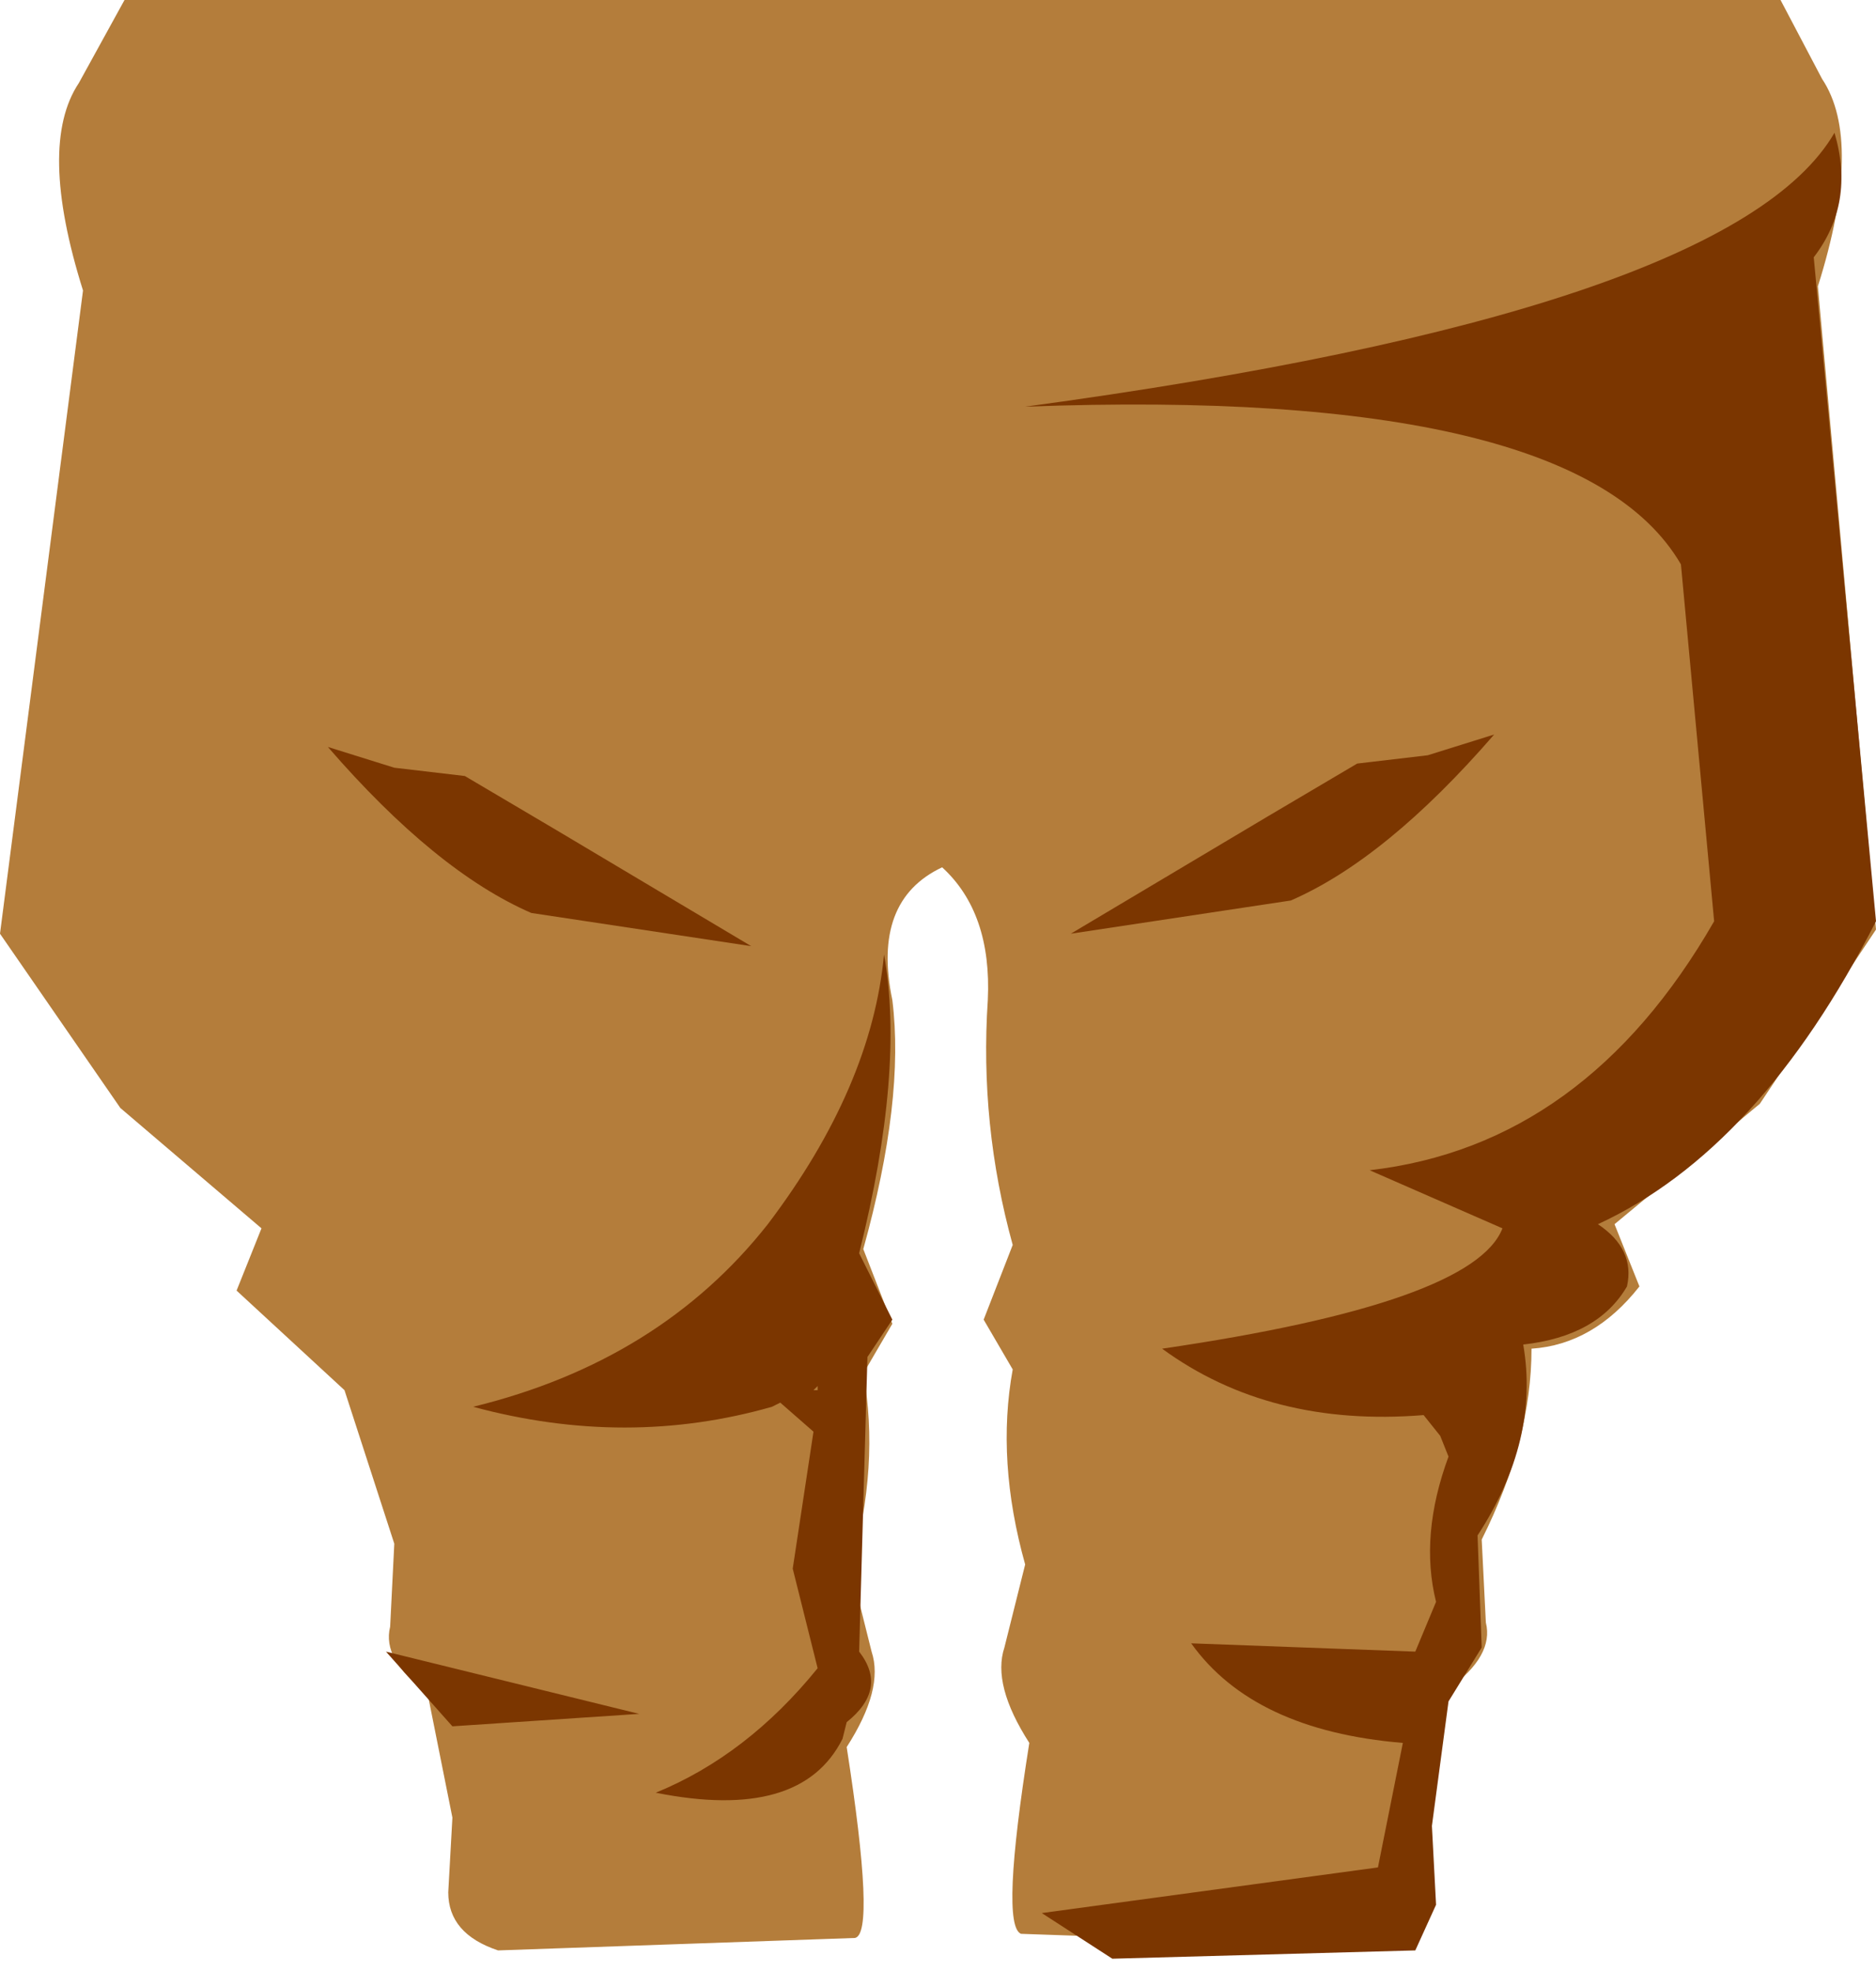 <svg xmlns="http://www.w3.org/2000/svg" xmlns:ffdec="https://www.free-decompiler.com/flash" xmlns:xlink="http://www.w3.org/1999/xlink" ffdec:objectType="frame" width="22.6" height="23.75"><use ffdec:characterId="1" xlink:href="#a" width="22.6" height="23.75"/><defs><g id="a" fill-rule="evenodd"><path fill="#b47d3b" d="m21.9 3.45.7 7.75-1.4 2.1-1.75 1.45.3.75q-.55.7-1.3.75 0 1.1-.6 2.3l.05 1q.1.4-.45.8l-.3 1.5.05.9q0 .5-.6.7l-4.3-.15q-.25-.1.1-2.3-.45-.7-.3-1.15l.25-1Q12 17.6 12.2 16.5l-.35-.6.35-.9q-.4-1.45-.3-2.95.05-1.05-.55-1.6-.85.4-.6 1.6.15 1.2-.35 3l.35.9-.35.6q.2 1.1-.15 2.35l.25 1q.15.45-.3 1.15.35 2.25.1 2.3L6 23.5q-.6-.2-.6-.7l.05-.9-.3-1.5q-.55-.4-.45-.8l.05-1-.6-1.85-1.3-1.2.3-.75-1.7-1.45L0 11.25 1 3.5Q.45 1.75.95 1l.55-1h19.95l.5.95q.5.75-.05 2.5"/><path fill="#7b3600" d="M22.1 1.6q.25.85-.25 1.5l.75 8q-1.4 2.75-3.35 3.65.45.3.35.75-.35.6-1.25.7.2 1.15-.55 2.3l.05 1.35-.4.65-.2 1.5.05.95-.25.55-3.65.1-.85-.55 4.05-.55.3-1.5q-1.8-.15-2.55-1.2l2.7.1.25-.6q-.2-.8.15-1.75l-.1-.25-.2-.25q-1.85.15-3.15-.8 3.75-.55 4.1-1.45l-1.6-.7q2.6-.3 4.15-3l-.4-4.3Q19 4.65 12.35 4.9q8.5-1.15 9.75-3.3m-5.75 7.6.85-.1.8-.25q-1.3 1.5-2.45 2l-2.65.4 2.35-1.4zm-5.7 2.3q.25 1.4-.3 3.6l.4.8-.3.45-.1 3.55q.35.45-.15.85l-.05.2q-.5 1-2.25.65 1.1-.45 1.95-1.5l-.3-1.2.25-1.65-.4-.35-.1.05q-1.75.5-3.6 0 2.25-.55 3.55-2.2 1.25-1.65 1.4-3.25m-5.9-2.25.85.1 1.1.65 2.35 1.4L6.4 11q-1.15-.5-2.45-2zm-.1 10.65 3.05.75-2.25.15zm5.2-3.2-.05.05h.05z"/></g></defs></svg>